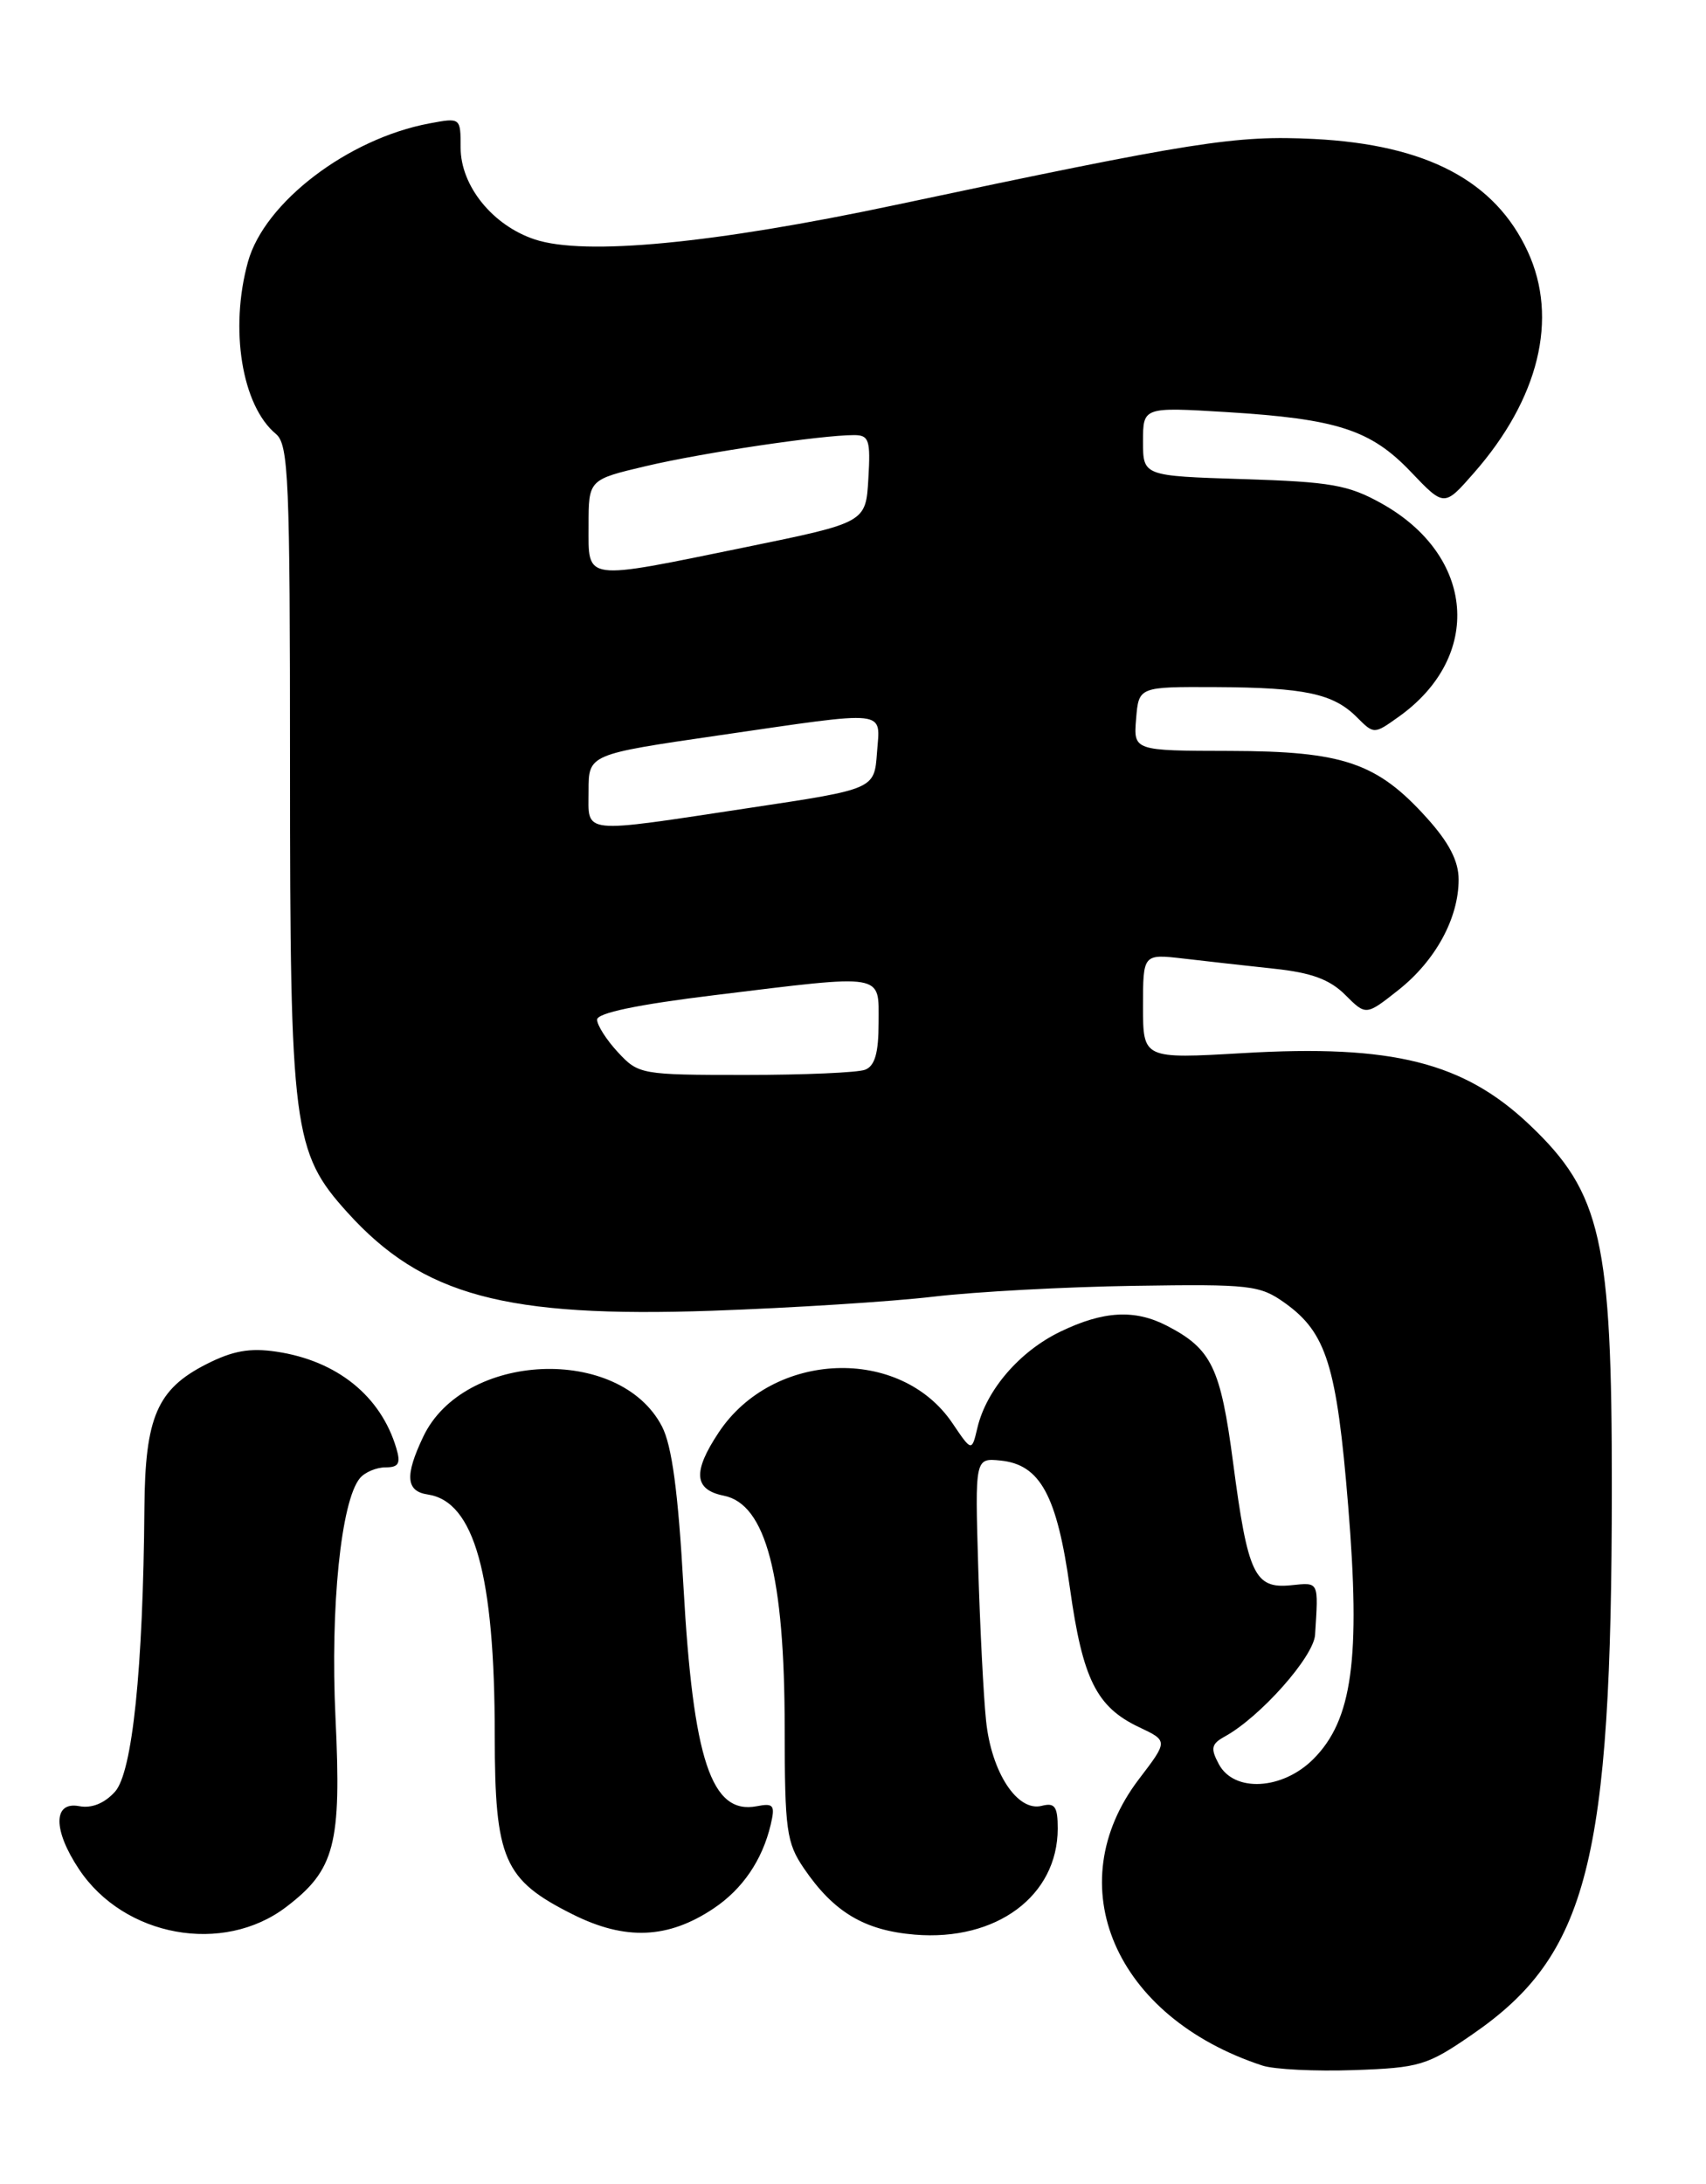 <?xml version="1.0" encoding="UTF-8" standalone="no"?>
<!DOCTYPE svg PUBLIC "-//W3C//DTD SVG 1.1//EN" "http://www.w3.org/Graphics/SVG/1.1/DTD/svg11.dtd" >
<svg xmlns="http://www.w3.org/2000/svg" xmlns:xlink="http://www.w3.org/1999/xlink" version="1.1" viewBox="0 0 200 256">
 <g >
 <path fill="currentColor"
d=" M 172.60 238.47 C 186.15 229.15 188.94 218.24 188.96 174.50 C 188.98 145.37 187.73 139.83 179.33 131.86 C 171.59 124.51 163.25 122.41 145.75 123.44 C 134.00 124.12 134.00 124.12 134.00 117.97 C 134.00 111.81 134.00 111.81 138.75 112.36 C 141.36 112.67 146.15 113.20 149.38 113.55 C 153.74 114.01 155.90 114.81 157.71 116.62 C 160.14 119.05 160.14 119.05 163.95 116.04 C 168.29 112.60 171.00 107.63 171.00 103.10 C 171.00 100.93 169.88 98.76 167.25 95.85 C 161.43 89.40 157.46 88.05 144.19 88.02 C 132.88 88.00 132.88 88.00 133.19 84.25 C 133.50 80.50 133.50 80.50 142.50 80.54 C 152.98 80.59 156.30 81.30 159.07 84.07 C 161.08 86.08 161.08 86.08 163.97 84.02 C 173.89 76.96 172.94 65.14 161.96 59.01 C 158.07 56.84 156.01 56.48 145.75 56.16 C 134.00 55.79 134.00 55.79 134.00 51.75 C 134.00 47.71 134.00 47.71 143.75 48.30 C 156.76 49.10 160.69 50.37 165.40 55.31 C 169.31 59.41 169.31 59.41 172.78 55.45 C 180.42 46.75 182.72 37.32 179.11 29.50 C 175.28 21.19 167.25 16.96 154.05 16.29 C 144.86 15.83 140.07 16.58 105.00 24.02 C 83.60 28.56 68.56 30.00 62.71 28.07 C 57.76 26.44 54.00 21.79 54.00 17.31 C 54.00 13.78 54.00 13.78 50.32 14.47 C 40.79 16.26 31.00 23.72 29.07 30.69 C 26.89 38.55 28.35 47.56 32.35 50.87 C 33.83 52.11 34.00 56.08 34.00 89.94 C 34.00 132.39 34.34 135.05 40.72 142.11 C 49.54 151.87 59.22 154.48 83.50 153.64 C 92.85 153.31 104.52 152.57 109.44 151.99 C 114.36 151.41 124.94 150.84 132.94 150.72 C 146.59 150.51 147.70 150.64 150.63 152.73 C 155.50 156.21 156.71 160.07 158.05 176.50 C 159.52 194.46 158.54 201.61 153.97 206.19 C 150.34 209.82 144.67 210.13 142.89 206.79 C 141.89 204.93 142.00 204.42 143.60 203.54 C 147.75 201.25 154.00 194.21 154.17 191.63 C 154.57 185.27 154.67 185.48 151.32 185.82 C 147.08 186.24 146.28 184.55 144.56 171.44 C 143.09 160.28 142.04 158.11 136.80 155.40 C 133.03 153.45 129.35 153.65 124.29 156.10 C 119.53 158.40 115.64 162.92 114.59 167.34 C 113.92 170.17 113.92 170.17 111.67 166.84 C 105.55 157.75 90.62 158.32 84.26 167.90 C 81.18 172.53 81.35 174.62 84.86 175.32 C 89.79 176.31 91.99 184.70 91.99 202.60 C 92.00 214.54 92.20 216.00 94.25 219.01 C 97.74 224.13 101.33 226.28 107.24 226.77 C 116.81 227.56 123.99 222.24 124.00 214.34 C 124.00 211.76 123.66 211.28 122.14 211.67 C 119.28 212.42 116.22 207.75 115.60 201.70 C 115.30 198.84 114.89 190.74 114.68 183.70 C 114.30 170.90 114.30 170.90 117.30 171.20 C 121.95 171.67 123.91 175.28 125.43 186.15 C 126.92 196.82 128.54 200.08 133.53 202.45 C 136.94 204.06 136.94 204.06 133.53 208.53 C 124.03 220.98 130.68 236.44 148.00 242.12 C 149.38 242.57 154.20 242.81 158.73 242.65 C 166.44 242.38 167.32 242.11 172.60 238.47 Z  M 33.56 223.52 C 39.27 219.17 40.04 216.20 39.33 201.33 C 38.71 188.38 39.98 175.94 42.19 173.27 C 42.77 172.57 44.12 172.00 45.19 172.00 C 46.74 172.00 47.00 171.54 46.46 169.75 C 44.64 163.63 39.51 159.50 32.42 158.44 C 29.29 157.97 27.28 158.33 24.16 159.92 C 18.43 162.84 17.01 166.12 16.93 176.70 C 16.78 195.64 15.52 207.76 13.48 210.02 C 12.24 211.39 10.74 211.99 9.28 211.71 C 6.21 211.13 6.20 214.51 9.26 219.10 C 14.54 227.05 26.17 229.16 33.56 223.52 Z  M 83.66 223.70 C 87.05 221.43 89.36 218.05 90.35 213.89 C 90.89 211.59 90.70 211.33 88.71 211.72 C 83.39 212.73 81.26 206.32 80.12 185.90 C 79.50 174.87 78.77 169.46 77.61 167.21 C 72.66 157.64 54.34 158.43 49.61 168.42 C 47.44 172.98 47.59 174.80 50.15 175.18 C 55.60 175.99 58.00 184.59 58.00 203.39 C 58.01 217.97 59.04 220.34 67.15 224.40 C 73.31 227.48 78.32 227.27 83.66 223.70 Z  M 72.45 123.35 C 71.10 121.90 70.00 120.17 70.00 119.52 C 70.00 118.74 74.73 117.75 83.75 116.65 C 103.95 114.18 103.00 114.02 103.00 119.89 C 103.00 123.43 102.56 124.95 101.42 125.39 C 100.55 125.73 94.23 126.00 87.37 126.00 C 75.17 126.00 74.85 125.94 72.45 123.35 Z  M 69.00 92.71 C 69.00 88.42 69.00 88.42 84.25 86.20 C 104.48 83.26 103.18 83.12 102.81 88.25 C 102.50 92.50 102.50 92.50 88.00 94.68 C 67.80 97.73 69.00 97.85 69.00 92.71 Z  M 69.00 61.61 C 69.00 56.22 69.00 56.22 75.75 54.63 C 82.41 53.06 96.28 51.00 100.12 51.00 C 101.88 51.00 102.07 51.58 101.80 56.12 C 101.50 61.25 101.50 61.25 87.50 64.12 C 68.20 68.07 69.00 68.18 69.00 61.61 Z "/>
</g>
</svg>